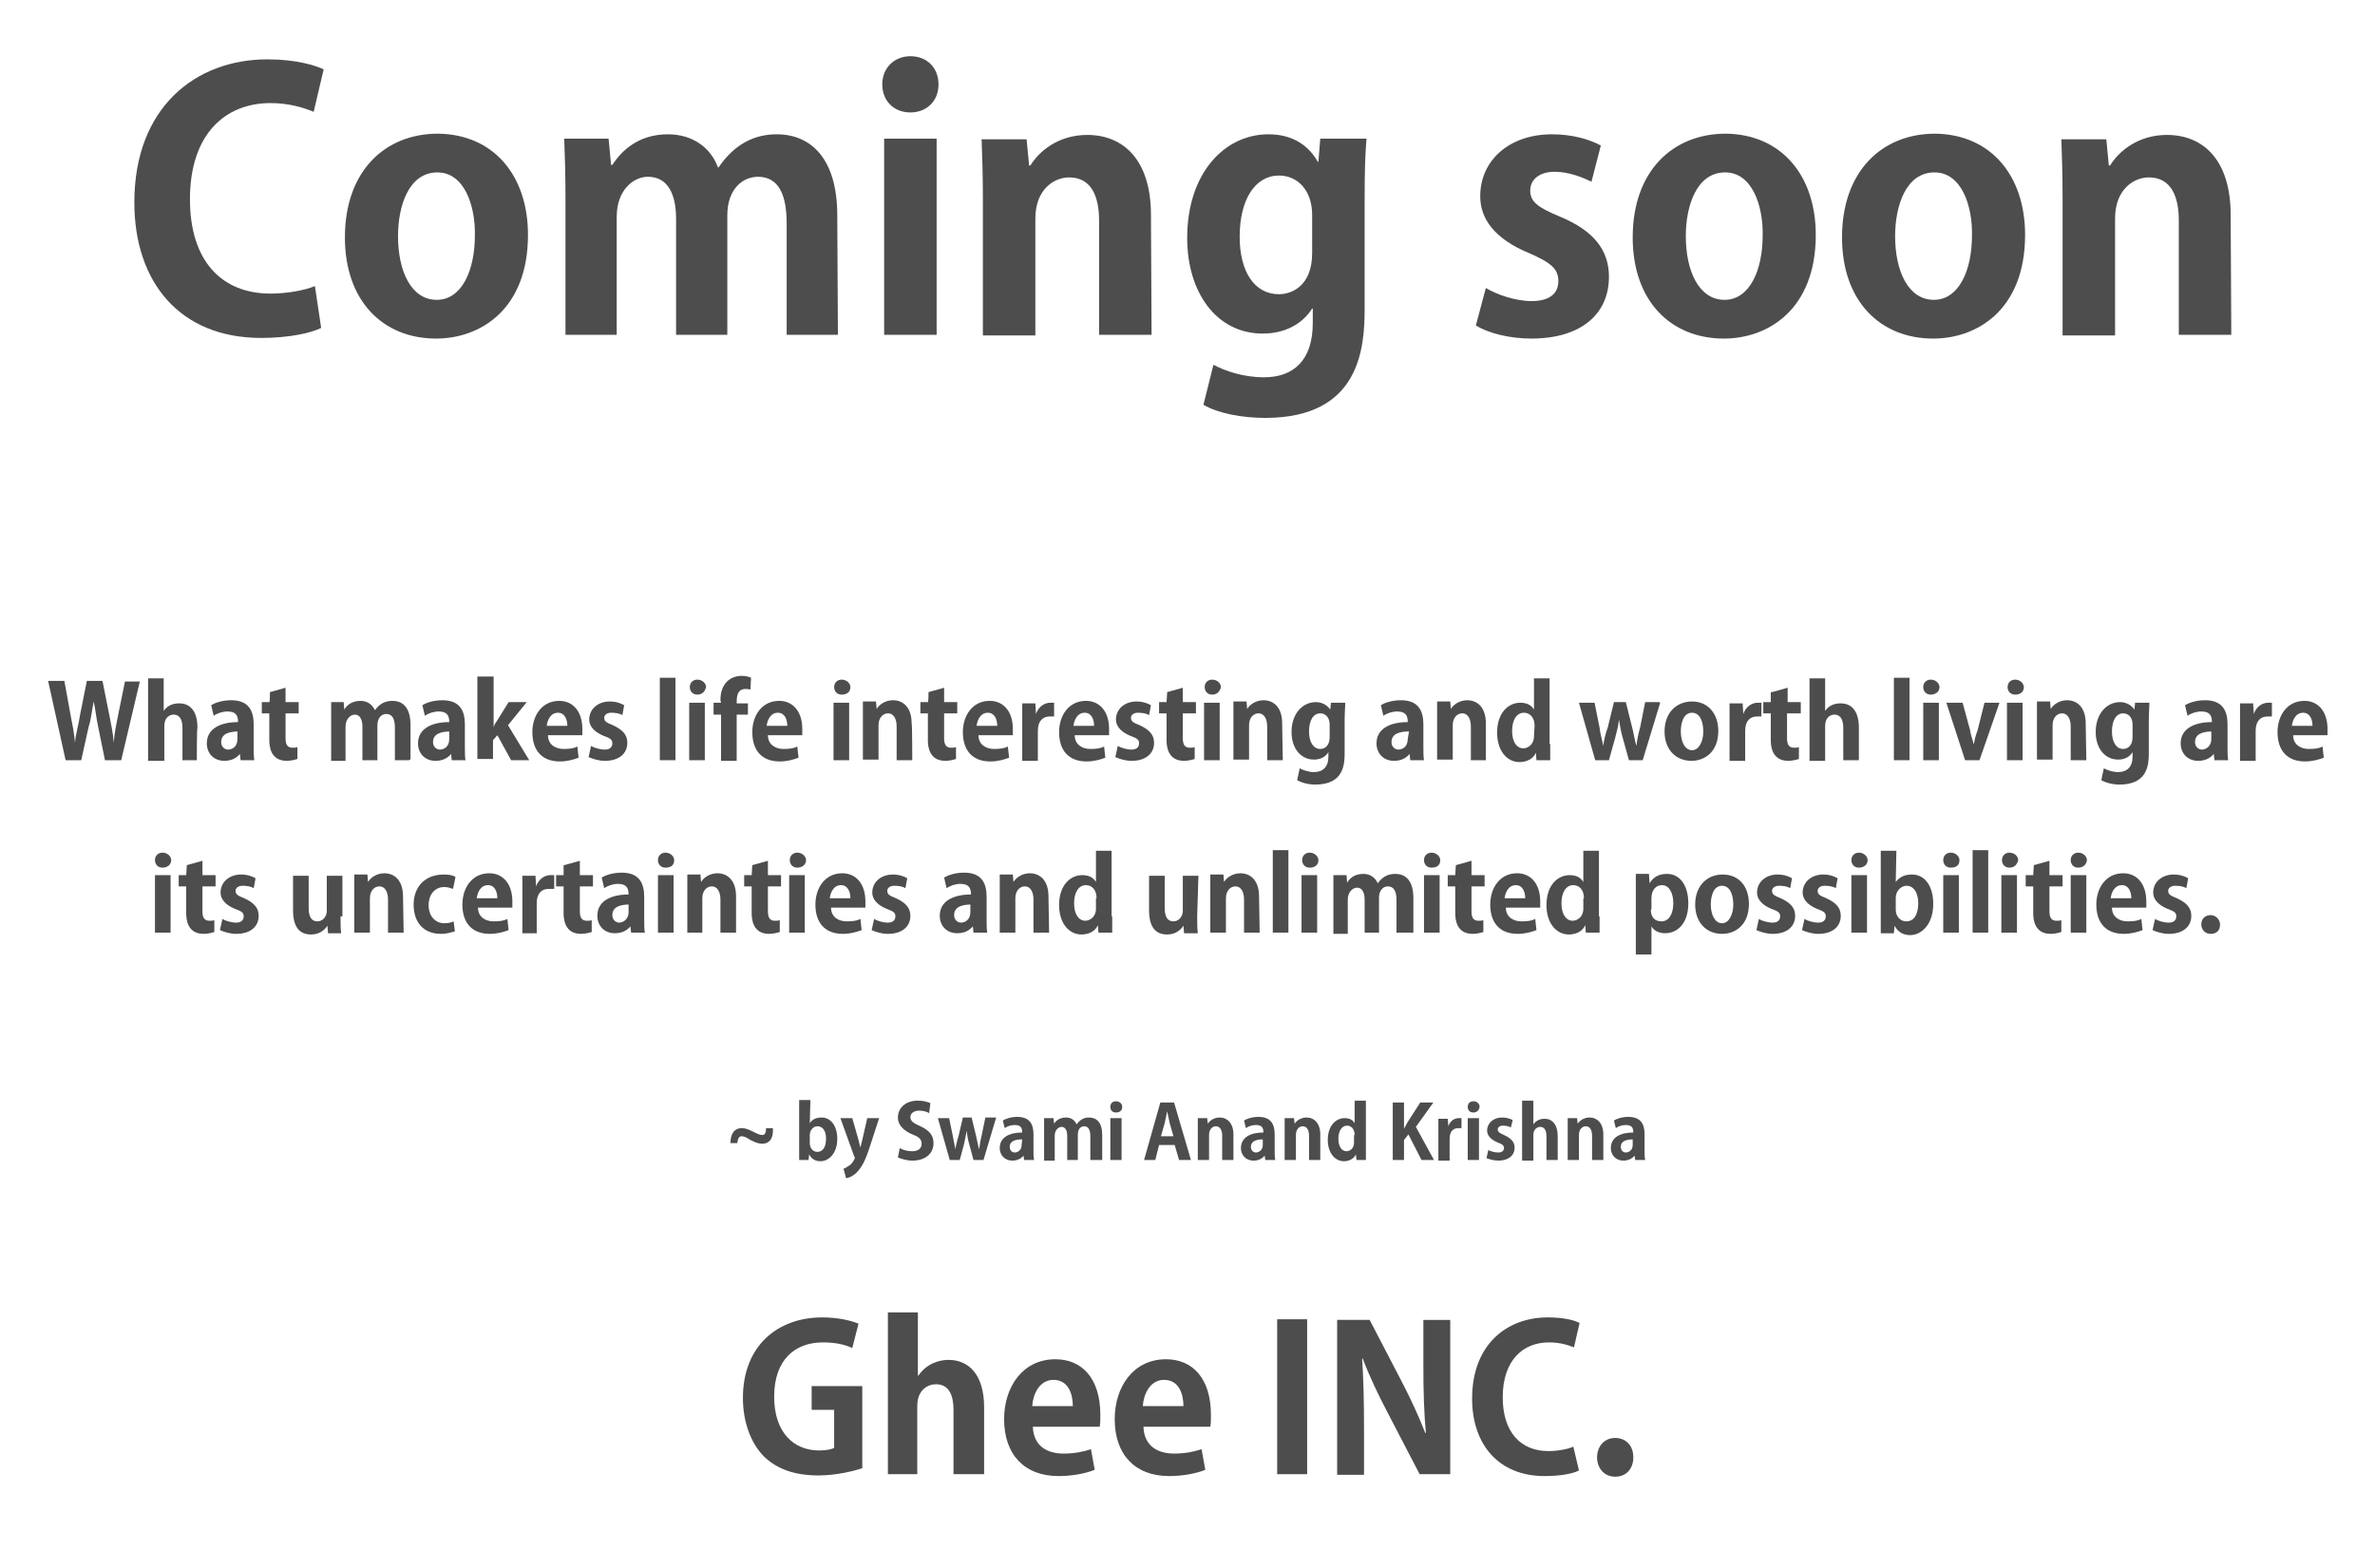 <?xml version="1.0" encoding="utf-8"?>
<!-- Generator: Adobe Illustrator 24.2.3, SVG Export Plug-In . SVG Version: 6.00 Build 0)  -->
<svg version="1.1" id="レイヤー_1" xmlns="http://www.w3.org/2000/svg" xmlns:xlink="http://www.w3.org/1999/xlink" x="0px"
	 y="0px" width="380.1px" height="251px" viewBox="0 0 380.1 251" style="enable-background:new 0 0 380.1 251;"
	 xml:space="preserve">
<style type="text/css">
	.st0{fill:#4D4D4D;}
</style>
<g>
	<path class="st0" d="M138.1,235c-1.4,0.5-4.3,1.2-7.1,1.2c-3.8,0-6.6-1-8.7-3c-2.1-2.1-3.4-5.5-3.4-9.4c0-8.4,5.6-12.9,12.7-12.9
		c2.5,0,4.6,0.5,5.8,1l-1,3.9c-1.1-0.5-2.5-0.9-4.7-0.9c-4.4,0-7.8,2.7-7.8,8.7c0,5.7,3.1,8.6,7.2,8.6c1.2,0,2-0.2,2.4-0.4v-6.1
		h-3.6v-3.8h8.1V235H138.1z"/>
	<path class="st0" d="M157.4,236h-4.8v-10.3c0-2.3-0.7-4.1-2.8-4.1c-1.2,0-3,0.8-3,3.5V236h-4.7v-25.9h4.8v10.1h0.1
		c1.3-1.9,3.3-2.5,4.8-2.5c3.2,0,5.7,2.3,5.7,7.6V236H157.4z"/>
	<path class="st0" d="M175.2,235.3c-1.5,0.6-3.6,1-5.8,1c-5.5,0-8.7-3.5-8.7-9.1c0-5.2,3-9.6,8.2-9.6c4.3,0,7.2,3.1,7.2,8.9
		c0,0.7,0,1.4-0.1,1.9h-10.7c0.1,3.1,2.3,4.3,4.9,4.3c1.8,0,3.2-0.3,4.4-0.7L175.2,235.3z M171.7,225.1c0-1.9-0.7-4.2-3.1-4.2
		c-2.3,0-3.3,2.4-3.4,4.2H171.7z"/>
	<path class="st0" d="M192.9,235.3c-1.5,0.6-3.6,1-5.8,1c-5.5,0-8.7-3.5-8.7-9.1c0-5.2,3-9.6,8.2-9.6c4.3,0,7.2,3.1,7.2,8.9
		c0,0.7,0,1.4-0.1,1.9H183c0.1,3.1,2.3,4.3,4.9,4.3c1.8,0,3.2-0.3,4.4-0.7L192.9,235.3z M189.4,225.1c0-1.9-0.7-4.2-3.1-4.2
		c-2.3,0-3.3,2.4-3.4,4.2H189.4z"/>
	<path class="st0" d="M204.4,211.2h4.8V236h-4.8V211.2z"/>
	<path class="st0" d="M232,236h-4.8l-5.3-10.2c-1.3-2.5-2.8-5.6-3.8-8.3H218c0.2,3.1,0.3,6.5,0.3,11v7.6H214v-24.8h5.2l5.2,10
		c1.3,2.5,2.7,5.5,3.7,8.1h0.1c-0.3-3.2-0.4-6.7-0.4-10.7v-7.4h4.3V236H232z"/>
	<path class="st0" d="M252.7,235.4c-0.9,0.5-2.9,0.9-5.5,0.9c-7.4,0-11.6-5.1-11.6-12.4c0-8.7,5.6-13,12.1-13c2.7,0,4.4,0.5,5.1,0.9
		l-0.9,3.9c-1-0.4-2.3-0.8-4-0.8c-4.1,0-7.4,2.8-7.4,8.8c0,5.6,2.9,8.6,7.3,8.6c1.5,0,3.1-0.3,4-0.7L252.7,235.4z"/>
	<path class="st0" d="M255.6,233.3c0-1.8,1.2-3.1,2.9-3.1c1.7,0,2.9,1.2,2.9,3.1c0,1.8-1.1,3.1-2.9,3.1S255.6,235,255.6,233.3z"/>
</g>
<g>
	<path class="st0" d="M22.4,109l-3,12.7h-2.6l-1.1-5.4c-0.3-1.4-0.4-2.6-0.7-4l0,0c-0.3,1.4-0.4,2.8-0.8,4l-1.2,5.4h-2.5L7.7,109
		h2.6l1,5.5c0.3,1.5,0.6,3,0.7,4.4l0,0c0.1-1.4,0.6-2.9,0.8-4.4l1.1-5.5h2.5l1.1,5.5c0.3,1.5,0.6,2.9,0.7,4.4l0,0
		c0.1-1.5,0.4-2.9,0.7-4.4l1.1-5.4h2.5C22.4,109.2,22.4,109,22.4,109z"/>
	<path class="st0" d="M31.5,121.7h-2.3v-5.2c0-1.2-0.4-2.1-1.4-2.1c-0.6,0-1.5,0.4-1.5,1.8v5.6h-2.6v-13.2h2.5v5.2l0,0
		c0.7-1,1.7-1.2,2.5-1.2c1.7,0,2.9,1.2,2.9,3.9C31.5,116.5,31.5,121.7,31.5,121.7z"/>
	<path class="st0" d="M40.6,119.5c0,0.8,0,1.7,0.1,2.2h-2.2l-0.1-1l0,0c-0.6,0.7-1.4,1.1-2.5,1.1c-1.7,0-2.8-1.2-2.8-2.8
		c0-2.3,2.1-3.4,5-3.4c0-1-0.3-1.7-1.7-1.7c-0.8,0-1.7,0.3-2.2,0.7l-0.4-1.7c0.6-0.4,1.8-0.8,3.2-0.8c2.9,0,3.6,1.8,3.6,3.9V119.5z
		 M38.2,117.1c-1.4,0-2.8,0.3-2.8,1.7c0,0.8,0.6,1.2,1.1,1.2c0.6,0,1.5-0.4,1.5-1.7v-1.2H38.2z"/>
	<path class="st0" d="M43.2,110.8l2.5-0.7v2.3h2.1v1.8h-2.1v4c0,1.1,0.4,1.5,1.1,1.5c0.4,0,0.6,0,0.8-0.1v1.9
		c-0.3,0.1-1,0.3-1.7,0.3c-2.6,0-2.8-2.3-2.8-3.3v-4.3h-1.2v-1.8h1.2C43.2,112.5,43.2,110.8,43.2,110.8z"/>
	<path class="st0" d="M65.5,121.7h-2.3v-5.2c0-1.4-0.4-2.2-1.4-2.2c-0.7,0-1.4,0.6-1.4,1.8v5.6H58v-5.4c0-1.1-0.4-1.9-1.2-1.9
		c-0.7,0-1.5,0.7-1.5,1.9v5.5h-2.3v-6.6c0-1.1,0-1.9,0-2.8H55l0.1,1.2l0,0c0.4-0.7,1.2-1.4,2.6-1.4c1.1,0,1.9,0.6,2.3,1.5l0,0
		c0.8-1.1,1.7-1.5,2.8-1.5c1.7,0,2.9,1.1,2.9,3.9v5.5H65.5z"/>
	<path class="st0" d="M74.4,119.5c0,0.8,0,1.7,0.1,2.2h-2.2l-0.1-1l0,0c-0.6,0.7-1.4,1.1-2.5,1.1c-1.7,0-2.8-1.2-2.8-2.8
		c0-2.3,2.1-3.4,5-3.4c0-1-0.3-1.7-1.7-1.7c-0.8,0-1.7,0.3-2.2,0.7l-0.4-1.7c0.6-0.4,1.8-0.8,3.2-0.8c2.9,0,3.6,1.8,3.6,3.9V119.5z
		 M72.1,117.1c-1.4,0-2.8,0.3-2.8,1.7c0,0.8,0.6,1.2,1.1,1.2c0.6,0,1.5-0.4,1.5-1.7v-1.2H72.1z"/>
	<path class="st0" d="M84.7,121.7h-2.9l-2.2-4l-0.7,0.8v3h-2.5v-13.2H79v8.1l0,0c0.1-0.4,0.4-0.8,0.6-1.1l1.8-2.9h2.9l-3,3.7
		L84.7,121.7z"/>
	<path class="st0" d="M92.6,121.3c-0.8,0.3-1.8,0.6-3,0.6c-2.9,0-4.4-1.8-4.4-4.7c0-2.6,1.5-5,4.3-5c2.2,0,3.7,1.7,3.7,4.5
		c0,0.4,0,0.7,0,1h-5.5c0,1.5,1.2,2.2,2.5,2.2c1,0,1.7-0.1,2.2-0.4L92.6,121.3z M90.8,116.2c0-1-0.4-2.1-1.5-2.1
		c-1.2,0-1.7,1.2-1.8,2.1H90.8z"/>
	<path class="st0" d="M99.6,114.5c-0.4-0.3-1.1-0.4-1.8-0.4s-1.1,0.4-1.1,0.8c0,0.6,0.4,0.8,1.4,1.2c1.5,0.7,2.3,1.5,2.3,2.8
		c0,1.8-1.4,2.9-3.6,2.9c-1,0-1.9-0.3-2.6-0.6l0.4-1.8c0.4,0.3,1.4,0.6,2.2,0.6c0.8,0,1.2-0.4,1.2-1s-0.3-0.8-1.4-1.2
		c-1.7-0.7-2.3-1.7-2.3-2.6c0-1.7,1.4-2.9,3.3-2.9c1,0,1.8,0.3,2.3,0.6L99.6,114.5z"/>
	<path class="st0" d="M108.1,121.7h-2.5v-13.2h2.5V121.7z"/>
	<path class="st0" d="M111.6,111.2c-0.8,0-1.2-0.6-1.2-1.2c0-0.8,0.6-1.2,1.2-1.2c0.8,0,1.4,0.6,1.4,1.2
		C112.8,110.8,112.3,111.2,111.6,111.2z M112.8,121.7h-2.5v-9.2h2.5V121.7z"/>
	<path class="st0" d="M115.3,112.1c0-2.8,1.7-3.9,3.4-3.9c0.6,0,1.1,0.1,1.5,0.3l-0.1,1.9c-0.3-0.1-0.6-0.1-0.8-0.1
		c-1.4,0-1.4,1.4-1.4,2.3h1.8v1.8h-1.8v7.4h-2.5v-7.4h-1.2v-1.9h1.2L115.3,112.1L115.3,112.1z"/>
	<path class="st0" d="M127.8,121.3c-0.8,0.3-1.8,0.6-3,0.6c-2.9,0-4.4-1.8-4.4-4.7c0-2.6,1.5-5,4.3-5c2.2,0,3.7,1.7,3.7,4.5
		c0,0.4,0,0.7,0,1h-5.5c0,1.5,1.2,2.2,2.5,2.2c1,0,1.7-0.1,2.2-0.4L127.8,121.3z M126,116.2c0-1-0.4-2.1-1.5-2.1
		c-1.2,0-1.7,1.2-1.8,2.1H126z"/>
	<path class="st0" d="M134.7,111.2c-0.8,0-1.2-0.6-1.2-1.2c0-0.8,0.6-1.2,1.2-1.2c0.8,0,1.4,0.6,1.4,1.2
		C136.1,110.8,135.5,111.2,134.7,111.2z M135.9,121.7h-2.5v-9.2h2.5V121.7z"/>
	<path class="st0" d="M146,121.7h-2.5v-5.4c0-1.1-0.4-2.1-1.4-2.1c-0.7,0-1.5,0.6-1.5,1.9v5.5h-2.5v-6.5c0-1.1,0-1.9,0-2.8h2.1
		l0.1,1.2l0,0c0.4-0.7,1.4-1.4,2.6-1.4c1.7,0,3,1.2,3,3.7C146,116,146,121.7,146,121.7z"/>
	<path class="st0" d="M148.6,110.8l2.5-0.7v2.3h2.1v1.8h-2.1v4c0,1.1,0.4,1.5,1.1,1.5c0.4,0,0.6,0,0.8-0.1v1.9
		c-0.3,0.1-1,0.3-1.7,0.3c-2.6,0-2.8-2.3-2.8-3.3v-4.3h-1.2v-1.8h1.2C148.6,112.5,148.6,110.8,148.6,110.8z"/>
	<path class="st0" d="M161.5,121.3c-0.8,0.3-1.8,0.6-3,0.6c-2.9,0-4.4-1.8-4.4-4.7c0-2.6,1.5-5,4.3-5c2.2,0,3.7,1.7,3.7,4.5
		c0,0.4,0,0.7,0,1h-5.5c0,1.5,1.2,2.2,2.5,2.2c1,0,1.7-0.1,2.2-0.4L161.5,121.3z M159.6,116.2c0-1-0.4-2.1-1.5-2.1
		c-1.2,0-1.7,1.2-1.8,2.1H159.6z"/>
	<path class="st0" d="M168.7,114.7c-0.1,0-0.4,0-0.7,0c-1.1,0-1.9,0.7-1.9,2.3v4.8h-2.5v-6.3c0-1.1,0-2.1,0-2.9h2.1l0.1,1.7l0,0
		c0.4-1.2,1.4-1.8,2.3-1.8c0.3,0,0.4,0,0.6,0C168.7,112.5,168.7,114.7,168.7,114.7z"/>
	<path class="st0" d="M176.9,121.3c-0.8,0.3-1.8,0.6-3,0.6c-2.9,0-4.4-1.8-4.4-4.7c0-2.6,1.5-5,4.3-5c2.2,0,3.7,1.7,3.7,4.5
		c0,0.4,0,0.7,0,1H172c0,1.5,1.2,2.2,2.5,2.2c1,0,1.7-0.1,2.2-0.4L176.9,121.3z M175.1,116.2c0-1-0.4-2.1-1.5-2.1
		c-1.2,0-1.7,1.2-1.8,2.1H175.1z"/>
	<path class="st0" d="M183.9,114.5c-0.4-0.3-1.1-0.4-1.8-0.4c-0.7,0-1.1,0.4-1.1,0.8c0,0.6,0.4,0.8,1.4,1.2c1.5,0.7,2.3,1.5,2.3,2.8
		c0,1.8-1.4,2.9-3.6,2.9c-1,0-1.9-0.3-2.6-0.6l0.4-1.8c0.4,0.3,1.4,0.6,2.2,0.6s1.2-0.4,1.2-1s-0.3-0.8-1.4-1.2
		c-1.7-0.7-2.3-1.7-2.3-2.6c0-1.7,1.4-2.9,3.3-2.9c1,0,1.8,0.3,2.3,0.6L183.9,114.5z"/>
	<path class="st0" d="M186.8,110.8l2.5-0.7v2.3h2.1v1.8h-2.1v4c0,1.1,0.4,1.5,1.1,1.5c0.4,0,0.6,0,0.8-0.1v1.9
		c-0.3,0.1-1,0.3-1.7,0.3c-2.6,0-2.8-2.3-2.8-3.3v-4.3h-1.2v-1.8h1.2L186.8,110.8L186.8,110.8z"/>
	<path class="st0" d="M194,111.2c-0.8,0-1.2-0.6-1.2-1.2c0-0.8,0.6-1.2,1.2-1.2c0.8,0,1.4,0.6,1.4,1.2
		C195.2,110.8,194.7,111.2,194,111.2z M195.2,121.7h-2.5v-9.2h2.5V121.7z"/>
	<path class="st0" d="M205.3,121.7h-2.5v-5.4c0-1.1-0.4-2.1-1.4-2.1c-0.7,0-1.5,0.6-1.5,1.9v5.5h-2.5v-6.5c0-1.1,0-1.9,0-2.8h2.1
		l0.1,1.2l0,0c0.4-0.7,1.4-1.4,2.6-1.4c1.7,0,3,1.2,3,3.7L205.3,121.7L205.3,121.7z"/>
	<path class="st0" d="M215.3,112.5c0,0.7-0.1,1.5-0.1,2.8v5.2c0,1.8-0.1,5.1-4.7,5.1c-1.1,0-2.2-0.3-2.9-0.7l0.4-1.9
		c0.6,0.3,1.4,0.6,2.3,0.6c1.4,0,2.3-0.8,2.3-2.5v-0.7l0,0c-0.4,0.7-1.2,1.2-2.3,1.2c-2.2,0-3.6-1.9-3.6-4.4c0-3,1.8-4.8,3.9-4.8
		c1.1,0,1.9,0.6,2.3,1.2l0,0l0.1-1.1L215.3,112.5L215.3,112.5z M212.8,116c0-1.2-0.7-1.8-1.5-1.8c-1.1,0-1.8,1.1-1.8,2.9
		c0,1.7,0.7,2.8,1.8,2.8c0.6,0,1.5-0.4,1.5-1.9V116z"/>
	<path class="st0" d="M227.8,119.5c0,0.8,0,1.7,0.1,2.2h-2.2l-0.1-1l0,0c-0.6,0.7-1.4,1.1-2.5,1.1c-1.7,0-2.8-1.2-2.8-2.8
		c0-2.3,2.1-3.4,5-3.4c0-1-0.3-1.7-1.7-1.7c-0.8,0-1.7,0.3-2.2,0.7l-0.4-1.7c0.6-0.4,1.8-0.8,3.2-0.8c2.9,0,3.6,1.8,3.6,3.9V119.5z
		 M225.5,117.1c-1.4,0-2.8,0.3-2.8,1.7c0,0.8,0.6,1.2,1.1,1.2c0.6,0,1.5-0.4,1.5-1.7L225.5,117.1L225.5,117.1z"/>
	<path class="st0" d="M237.9,121.7h-2.5v-5.4c0-1.1-0.4-2.1-1.4-2.1c-0.7,0-1.5,0.6-1.5,1.9v5.5H230v-6.5c0-1.1,0-1.9,0-2.8h2.1
		l0.1,1.2l0,0c0.4-0.7,1.4-1.4,2.6-1.4c1.7,0,3,1.2,3,3.7V121.7z"/>
	<path class="st0" d="M248.1,119.1c0,1,0,1.9,0,2.6h-2.2l-0.1-1.2l0,0c-0.4,1-1.5,1.5-2.6,1.5c-2.1,0-3.6-1.9-3.6-4.7
		c0-3.2,1.8-4.8,3.7-4.8c1.1,0,1.8,0.4,2.2,1.1l0,0v-5h2.5v10.5L248.1,119.1L248.1,119.1z M245.6,116.2c0-1.4-0.8-2.1-1.7-2.1
		c-1.2,0-1.9,1.2-1.9,2.9c0,1.7,0.7,2.8,1.8,2.8c0.7,0,1.7-0.6,1.7-1.9L245.6,116.2L245.6,116.2z"/>
	<path class="st0" d="M265.7,112.5l-2.8,9.2h-2.2l-1-3.6c-0.3-1-0.4-1.8-0.6-2.9l0,0c-0.1,1.1-0.4,2.1-0.6,2.9l-1,3.6h-2.2l-2.6-9.2
		h2.5l0.8,4c0.1,1,0.4,1.9,0.6,2.9l0,0c0.1-1,0.4-2.1,0.7-2.9l1-4.1h1.9l1,4c0.3,1.1,0.4,2.1,0.7,3l0,0c0.1-1,0.3-1.9,0.6-3l0.8-4
		h2.3V112.5z"/>
	<path class="st0" d="M275,117c0,3.4-2.2,4.8-4.3,4.8c-2.5,0-4.3-1.8-4.3-4.7c0-3,1.9-4.8,4.4-4.8C273.4,112.3,275,114.3,275,117z
		 M270.8,114.1c-1.4,0-1.8,1.7-1.8,3c0,1.7,0.7,3,1.8,3s1.8-1.4,1.8-3C272.6,115.6,272.1,114.1,270.8,114.1z"/>
	<path class="st0" d="M281.9,114.7c-0.1,0-0.4,0-0.7,0c-1.1,0-1.9,0.7-1.9,2.3v4.8h-2.5v-6.3c0-1.1,0-2.1,0-2.9h2.1l0.1,1.7l0,0
		c0.4-1.2,1.4-1.8,2.3-1.8c0.3,0,0.4,0,0.6,0V114.7z"/>
	<path class="st0" d="M283.6,110.8l2.5-0.7v2.3h2.1v1.8H286v4c0,1.1,0.4,1.5,1.1,1.5c0.4,0,0.6,0,0.8-0.1v1.9
		c-0.3,0.1-1,0.3-1.7,0.3c-2.6,0-2.8-2.3-2.8-3.3v-4.3h-1.2v-1.8h1.2V110.8L283.6,110.8z"/>
	<path class="st0" d="M297.5,121.7H295v-5.2c0-1.2-0.4-2.1-1.4-2.1c-0.6,0-1.5,0.4-1.5,1.8v5.6h-2.5v-13.2h2.5v5.2l0,0
		c0.7-1,1.7-1.2,2.5-1.2c1.7,0,2.9,1.2,2.9,3.9V121.7z"/>
	<path class="st0" d="M305.6,121.7h-2.5v-13.2h2.5V121.7z"/>
	<path class="st0" d="M309,111.2c-0.8,0-1.2-0.6-1.2-1.2c0-0.8,0.6-1.2,1.2-1.2c0.8,0,1.4,0.6,1.4,1.2
		C310.4,110.8,309.7,111.2,309,111.2z M310.3,121.7h-2.5v-9.2h2.5V121.7z"/>
	<path class="st0" d="M320,112.5l-3.2,9.2h-2.3l-3-9.2h2.6l1.2,4.4c0.1,0.8,0.4,1.5,0.6,2.3l0,0c0.1-0.8,0.3-1.5,0.6-2.3l1.1-4.4
		H320z"/>
	<path class="st0" d="M322.5,111.2c-0.8,0-1.2-0.6-1.2-1.2c0-0.8,0.6-1.2,1.2-1.2c0.8,0,1.4,0.6,1.4,1.2
		C323.9,110.8,323.3,111.2,322.5,111.2z M323.7,121.7h-2.5v-9.2h2.5V121.7z"/>
	<path class="st0" d="M333.9,121.7h-2.5v-5.4c0-1.1-0.4-2.1-1.4-2.1c-0.7,0-1.5,0.6-1.5,1.9v5.5h-2.5v-6.5c0-1.1,0-1.9,0-2.8h2.1
		l0.1,1.2l0,0c0.4-0.7,1.4-1.4,2.6-1.4c1.7,0,3,1.2,3,3.7L333.9,121.7L333.9,121.7z"/>
	<path class="st0" d="M344,112.5c0,0.7-0.1,1.5-0.1,2.8v5.2c0,1.8-0.1,5.1-4.7,5.1c-1.1,0-2.2-0.3-2.9-0.7l0.4-1.9
		c0.6,0.3,1.4,0.6,2.3,0.6c1.4,0,2.3-0.8,2.3-2.5v-0.7l0,0c-0.4,0.7-1.2,1.2-2.3,1.2c-2.2,0-3.6-1.9-3.6-4.4c0-3,1.8-4.8,3.9-4.8
		c1.1,0,1.9,0.6,2.3,1.2l0,0l0.1-1.1L344,112.5L344,112.5z M341.3,116c0-1.2-0.7-1.8-1.5-1.8c-1.1,0-1.8,1.1-1.8,2.9
		c0,1.7,0.7,2.8,1.8,2.8c0.6,0,1.5-0.4,1.5-1.9V116z"/>
	<path class="st0" d="M356.5,119.5c0,0.8,0,1.7,0.1,2.2h-2.2l-0.1-1l0,0c-0.6,0.7-1.4,1.1-2.5,1.1c-1.7,0-2.8-1.2-2.8-2.8
		c0-2.3,2.1-3.4,5-3.4c0-1-0.3-1.7-1.7-1.7c-0.8,0-1.7,0.3-2.2,0.7l-0.4-1.7c0.6-0.4,1.8-0.8,3.2-0.8c2.9,0,3.6,1.8,3.6,3.9V119.5z
		 M354.1,117.1c-1.4,0-2.8,0.3-2.8,1.7c0,0.8,0.6,1.2,1.1,1.2s1.5-0.4,1.5-1.7v-1.2H354.1z"/>
	<path class="st0" d="M363.6,114.7c-0.1,0-0.4,0-0.7,0c-1.1,0-1.9,0.7-1.9,2.3v4.8h-2.5v-6.3c0-1.1,0-2.1,0-2.9h2.1l0.1,1.7l0,0
		c0.4-1.2,1.4-1.8,2.3-1.8c0.3,0,0.4,0,0.6,0L363.6,114.7L363.6,114.7z"/>
	<path class="st0" d="M371.9,121.3c-0.8,0.3-1.8,0.6-3,0.6c-2.9,0-4.4-1.8-4.4-4.7c0-2.6,1.5-5,4.3-5c2.2,0,3.7,1.7,3.7,4.5
		c0,0.4,0,0.7,0,1h-5.5c0,1.5,1.2,2.2,2.5,2.2c1,0,1.7-0.1,2.2-0.4L371.9,121.3z M370.1,116.2c0-1-0.4-2.1-1.5-2.1
		c-1.2,0-1.7,1.2-1.8,2.1H370.1z"/>
</g>
<g>
	<path class="st0" d="M26,138.9c-0.8,0-1.2-0.6-1.2-1.2c0-0.8,0.6-1.2,1.2-1.2c0.8,0,1.4,0.6,1.4,1.2
		C27.4,138.5,26.7,138.9,26,138.9z M27.3,149.3h-2.5v-9.2h2.5V149.3z"/>
	<path class="st0" d="M29.9,138.5l2.5-0.7v2.3h2.1v1.8h-2.1v4c0,1.1,0.4,1.5,1.1,1.5c0.4,0,0.6,0,0.8-0.1v1.9
		c-0.3,0.1-1,0.3-1.7,0.3c-2.6,0-2.8-2.3-2.8-3.3v-4.3h-1.2v-1.8h1.2L29.9,138.5L29.9,138.5z"/>
	<path class="st0" d="M40.6,142.2c-0.4-0.3-1.1-0.4-1.8-0.4s-1.1,0.4-1.1,0.8c0,0.6,0.4,0.8,1.4,1.2c1.5,0.7,2.3,1.5,2.3,2.8
		c0,1.8-1.4,2.9-3.6,2.9c-1,0-1.9-0.3-2.6-0.6l0.4-1.8c0.4,0.3,1.4,0.6,2.2,0.6s1.2-0.4,1.2-1c0-0.6-0.3-0.8-1.4-1.2
		c-1.7-0.7-2.3-1.7-2.3-2.6c0-1.7,1.4-2.9,3.3-2.9c1,0,1.8,0.3,2.3,0.6L40.6,142.2z"/>
	<path class="st0" d="M54.5,146.6c0,1.1,0,2.1,0.1,2.8h-2.1l-0.1-1.2l0,0c-0.4,0.6-1.2,1.4-2.6,1.4c-1.8,0-2.9-1.1-2.9-3.9v-5.5h2.5
		v5.1c0,1.4,0.4,2.2,1.4,2.2c0.8,0,1.5-0.7,1.5-1.7v-5.6h2.5v6.5H54.5z"/>
	<path class="st0" d="M64.6,149.3h-2.5V144c0-1.1-0.4-2.1-1.4-2.1c-0.7,0-1.5,0.6-1.5,1.9v5.5h-2.5v-6.5c0-1.1,0-1.9,0-2.8h2.1
		l0.1,1.2l0,0c0.4-0.7,1.4-1.4,2.6-1.4c1.7,0,3,1.2,3,3.7L64.6,149.3L64.6,149.3z"/>
	<path class="st0" d="M72.8,149.1c-0.4,0.1-1.2,0.4-2.2,0.4c-2.8,0-4.4-1.8-4.4-4.7c0-2.8,1.8-4.8,4.8-4.8c0.8,0,1.5,0.1,1.9,0.4
		l-0.4,1.9c-0.3-0.1-0.8-0.3-1.4-0.3c-1.5,0-2.5,1.2-2.5,2.9c0,1.8,1.1,2.9,2.5,2.9c0.6,0,1.1-0.1,1.5-0.3L72.8,149.1z"/>
	<path class="st0" d="M81.4,148.9c-0.8,0.3-1.8,0.6-3,0.6c-2.9,0-4.4-1.8-4.4-4.7c0-2.6,1.5-5,4.3-5c2.2,0,3.7,1.7,3.7,4.5
		c0,0.4,0,0.7,0,1h-5.5c0,1.5,1.2,2.2,2.5,2.2c1,0,1.7-0.1,2.2-0.4L81.4,148.9z M79.6,143.8c0-1-0.4-2.1-1.5-2.1
		c-1.2,0-1.7,1.2-1.8,2.1H79.6z"/>
	<path class="st0" d="M88.5,142.3c-0.1,0-0.4,0-0.7,0c-1.1,0-1.9,0.7-1.9,2.3v4.8h-2.3v-6.3c0-1.1,0-2.1,0-2.9h2.1l0.1,1.7l0,0
		c0.4-1.2,1.4-1.8,2.3-1.8c0.3,0,0.4,0,0.6,0v2.2L88.5,142.3L88.5,142.3z"/>
	<path class="st0" d="M90.3,138.5l2.5-0.7v2.3h2.1v1.8h-2.1v4c0,1.1,0.4,1.5,1.1,1.5c0.4,0,0.6,0,0.8-0.1v1.9
		c-0.3,0.1-1,0.3-1.7,0.3c-2.6,0-2.8-2.3-2.8-3.3v-4.3h-1.2v-1.8h1.2V138.5z"/>
	<path class="st0" d="M103.1,147.1c0,0.8,0,1.7,0.1,2.2H101l-0.1-1l0,0c-0.6,0.7-1.4,1.1-2.5,1.1c-1.7,0-2.8-1.2-2.8-2.8
		c0-2.3,2.1-3.4,5-3.4c0-1-0.3-1.7-1.7-1.7c-0.8,0-1.7,0.3-2.2,0.7l-0.4-1.7c0.6-0.4,1.8-0.8,3.2-0.8c2.9,0,3.6,1.8,3.6,3.9V147.1z
		 M100.8,144.8c-1.4,0-2.8,0.3-2.8,1.7c0,0.8,0.6,1.2,1.1,1.2s1.5-0.4,1.5-1.7v-1.2H100.8z"/>
	<path class="st0" d="M106.5,138.9c-0.8,0-1.2-0.6-1.2-1.2c0-0.8,0.6-1.2,1.2-1.2c0.8,0,1.4,0.6,1.4,1.2
		C107.9,138.5,107.4,138.9,106.5,138.9z M107.8,149.3h-2.5v-9.2h2.5V149.3z"/>
	<path class="st0" d="M117.8,149.3h-2.5V144c0-1.1-0.4-2.1-1.4-2.1c-0.7,0-1.5,0.6-1.5,1.9v5.5H110v-6.5c0-1.1,0-1.9,0-2.8h2.1
		l0.1,1.2l0,0c0.4-0.7,1.4-1.4,2.6-1.4c1.7,0,3,1.2,3,3.7L117.8,149.3L117.8,149.3z"/>
	<path class="st0" d="M120.4,138.5l2.5-0.7v2.3h2.1v1.8h-2.1v4c0,1.1,0.4,1.5,1.1,1.5c0.4,0,0.6,0,0.8-0.1v1.9
		c-0.3,0.1-1,0.3-1.7,0.3c-2.6,0-2.8-2.3-2.8-3.3v-4.3h-1.2v-1.8h1.2L120.4,138.5L120.4,138.5z"/>
	<path class="st0" d="M127.6,138.9c-0.8,0-1.2-0.6-1.2-1.2c0-0.8,0.6-1.2,1.2-1.2c0.8,0,1.4,0.6,1.4,1.2
		C129,138.5,128.3,138.9,127.6,138.9z M128.8,149.3h-2.5v-9.2h2.5V149.3z"/>
	<path class="st0" d="M137.9,148.9c-0.8,0.3-1.8,0.6-3,0.6c-2.9,0-4.4-1.8-4.4-4.7c0-2.6,1.5-5,4.3-5c2.2,0,3.7,1.7,3.7,4.5
		c0,0.4,0,0.7,0,1H133c0,1.5,1.2,2.2,2.5,2.2c1,0,1.7-0.1,2.2-0.4L137.9,148.9z M136.1,143.8c0-1-0.4-2.1-1.5-2.1
		c-1.2,0-1.7,1.2-1.8,2.1H136.1z"/>
	<path class="st0" d="M144.9,142.2c-0.4-0.3-1.1-0.4-1.8-0.4c-0.7,0-1.1,0.4-1.1,0.8c0,0.6,0.4,0.8,1.4,1.2c1.5,0.7,2.3,1.5,2.3,2.8
		c0,1.8-1.4,2.9-3.6,2.9c-1,0-1.9-0.3-2.6-0.6l0.4-1.8c0.4,0.3,1.4,0.6,2.2,0.6c0.8,0,1.2-0.4,1.2-1c0-0.6-0.3-0.8-1.4-1.2
		c-1.7-0.7-2.3-1.7-2.3-2.6c0-1.7,1.4-2.9,3.3-2.9c1,0,1.8,0.3,2.3,0.6L144.9,142.2z"/>
	<path class="st0" d="M157.9,147.1c0,0.8,0,1.7,0.1,2.2h-2.2l-0.1-1l0,0c-0.6,0.7-1.4,1.1-2.5,1.1c-1.7,0-2.8-1.2-2.8-2.8
		c0-2.3,2.1-3.4,5-3.4c0-1-0.3-1.7-1.7-1.7c-0.8,0-1.7,0.3-2.2,0.7l-0.4-1.7c0.6-0.4,1.8-0.8,3.2-0.8c2.9,0,3.6,1.8,3.6,3.9V147.1z
		 M155.5,144.8c-1.4,0-2.8,0.3-2.8,1.7c0,0.8,0.6,1.2,1.1,1.2c0.6,0,1.5-0.4,1.5-1.7v-1.2H155.5z"/>
	<path class="st0" d="M167.9,149.3h-2.5V144c0-1.1-0.4-2.1-1.4-2.1c-0.7,0-1.5,0.6-1.5,1.9v5.5h-2.5v-6.5c0-1.1,0-1.9,0-2.8h2.1
		l0.1,1.2l0,0c0.4-0.7,1.4-1.4,2.6-1.4c1.7,0,3,1.2,3,3.7L167.9,149.3L167.9,149.3z"/>
	<path class="st0" d="M178,146.7c0,1,0,1.9,0,2.6h-2.2l-0.1-1.2l0,0c-0.4,1-1.5,1.5-2.6,1.5c-2.1,0-3.6-1.9-3.6-4.7
		c0-3.2,1.8-4.8,3.7-4.8c1.1,0,1.8,0.4,2.2,1.1l0,0v-5h2.5v10.5L178,146.7L178,146.7z M175.5,143.8c0-1.4-0.8-2.1-1.7-2.1
		c-1.2,0-1.9,1.2-1.9,2.9c0,1.7,0.7,2.8,1.8,2.8c0.7,0,1.7-0.6,1.7-1.9v-1.7L175.5,143.8L175.5,143.8z"/>
	<path class="st0" d="M191.6,146.6c0,1.1,0,2.1,0.1,2.8h-2.2l-0.1-1.2l0,0c-0.4,0.6-1.2,1.4-2.6,1.4c-1.8,0-2.9-1.1-2.9-3.9v-5.5
		h2.5v5.1c0,1.4,0.4,2.2,1.4,2.2c0.8,0,1.5-0.7,1.5-1.7v-5.6h2.5L191.6,146.6L191.6,146.6z"/>
	<path class="st0" d="M201.6,149.3h-2.5V144c0-1.1-0.4-2.1-1.4-2.1c-0.7,0-1.5,0.6-1.5,1.9v5.5h-2.5v-6.5c0-1.1,0-1.9,0-2.8h2.1
		l0.1,1.2l0,0c0.4-0.7,1.4-1.4,2.6-1.4c1.7,0,3,1.2,3,3.7L201.6,149.3L201.6,149.3z"/>
	<path class="st0" d="M206.2,149.3h-2.5v-13.2h2.5V149.3z"/>
	<path class="st0" d="M209.6,138.9c-0.8,0-1.2-0.6-1.2-1.2c0-0.8,0.6-1.2,1.2-1.2c0.8,0,1.4,0.6,1.4,1.2
		C211,138.5,210.4,138.9,209.6,138.9z M210.8,149.3h-2.5v-9.2h2.5V149.3z"/>
	<path class="st0" d="M225.8,149.3h-2.3v-5.2c0-1.4-0.4-2.2-1.4-2.2c-0.7,0-1.4,0.6-1.4,1.8v5.6h-2.3V144c0-1.1-0.4-1.9-1.2-1.9
		c-0.7,0-1.5,0.7-1.5,1.9v5.5h-2.3v-6.6c0-1.1,0-1.9,0-2.8h2.1l0.1,1.2l0,0c0.4-0.7,1.2-1.4,2.6-1.4c1.1,0,1.9,0.6,2.3,1.5l0,0
		c0.8-1.1,1.7-1.5,2.8-1.5c1.7,0,2.9,1.1,2.9,3.9v5.5H225.8z"/>
	<path class="st0" d="M229.1,138.9c-0.8,0-1.2-0.6-1.2-1.2c0-0.8,0.6-1.2,1.2-1.2c0.8,0,1.4,0.6,1.4,1.2
		C230.5,138.5,230,138.9,229.1,138.9z M230.4,149.3h-2.5v-9.2h2.5V149.3z"/>
	<path class="st0" d="M233,138.5l2.5-0.7v2.3h2.1v1.8h-2.1v4c0,1.1,0.4,1.5,1.1,1.5c0.4,0,0.6,0,0.8-0.1v1.9c-0.3,0.1-1,0.3-1.7,0.3
		c-2.6,0-2.8-2.3-2.8-3.3v-4.3h-1.2v-1.8h1.2L233,138.5L233,138.5z"/>
	<path class="st0" d="M245.9,148.9c-0.8,0.3-1.8,0.6-3,0.6c-2.9,0-4.4-1.8-4.4-4.7c0-2.6,1.5-5,4.3-5c2.2,0,3.7,1.7,3.7,4.5
		c0,0.4,0,0.7,0,1H241c0,1.5,1.2,2.2,2.5,2.2c1,0,1.7-0.1,2.2-0.4L245.9,148.9z M244.1,143.8c0-1-0.4-2.1-1.5-2.1
		c-1.2,0-1.7,1.2-1.8,2.1H244.1z"/>
	<path class="st0" d="M256,146.7c0,1,0,1.9,0,2.6h-2.2l-0.1-1.2l0,0c-0.4,1-1.5,1.5-2.6,1.5c-2.1,0-3.6-1.9-3.6-4.7
		c0-3.2,1.8-4.8,3.7-4.8c1.1,0,1.8,0.4,2.2,1.1l0,0v-5h2.5v10.5L256,146.7L256,146.7z M253.5,143.8c0-1.4-0.8-2.1-1.7-2.1
		c-1.2,0-1.9,1.2-1.9,2.9c0,1.7,0.7,2.8,1.8,2.8c0.7,0,1.7-0.6,1.7-1.9v-1.7L253.5,143.8L253.5,143.8z"/>
	<path class="st0" d="M264,141.4c0.6-1,1.5-1.5,2.8-1.5c2.1,0,3.4,1.9,3.4,4.7c0,3.4-1.9,4.8-3.7,4.8c-1,0-1.8-0.4-2.2-1.1l0,0v4.5
		h-2.5v-9.9c0-1.2,0-2.2,0-3h2.1L264,141.4L264,141.4z M264.2,145.6c0,1.4,0.8,1.9,1.7,1.9c1.2,0,1.9-1.2,1.9-2.9
		c0-1.7-0.7-2.9-1.8-2.9c-1,0-1.7,0.8-1.7,2.1v1.8L264.2,145.6L264.2,145.6z"/>
	<path class="st0" d="M279.9,144.7c0,3.4-2.2,4.8-4.3,4.8c-2.5,0-4.3-1.8-4.3-4.7c0-3,1.9-4.8,4.4-4.8
		C278.3,140,279.9,141.9,279.9,144.7z M275.6,141.8c-1.4,0-1.8,1.7-1.8,3c0,1.7,0.7,3,1.8,3c1.1,0,1.8-1.4,1.8-3
		C277.4,143.3,276.9,141.8,275.6,141.8z"/>
	<path class="st0" d="M286.5,142.2c-0.4-0.3-1.1-0.4-1.8-0.4c-0.7,0-1.1,0.4-1.1,0.8c0,0.6,0.4,0.8,1.4,1.2c1.5,0.7,2.3,1.5,2.3,2.8
		c0,1.8-1.4,2.9-3.6,2.9c-1,0-1.9-0.3-2.6-0.6l0.4-1.8c0.4,0.3,1.4,0.6,2.2,0.6c0.8,0,1.2-0.4,1.2-1c0-0.6-0.3-0.8-1.4-1.2
		c-1.7-0.7-2.3-1.7-2.3-2.6c0-1.7,1.4-2.9,3.3-2.9c1,0,1.8,0.3,2.3,0.6L286.5,142.2z"/>
	<path class="st0" d="M293.8,142.2c-0.4-0.3-1.1-0.4-1.8-0.4c-0.7,0-1.1,0.4-1.1,0.8c0,0.6,0.4,0.8,1.4,1.2c1.5,0.7,2.3,1.5,2.3,2.8
		c0,1.8-1.4,2.9-3.6,2.9c-1,0-1.9-0.3-2.6-0.6l0.4-1.8c0.4,0.3,1.4,0.6,2.2,0.6s1.2-0.4,1.2-1c0-0.6-0.3-0.8-1.4-1.2
		c-1.7-0.7-2.3-1.7-2.3-2.6c0-1.7,1.4-2.9,3.3-2.9c1,0,1.8,0.3,2.3,0.6L293.8,142.2z"/>
	<path class="st0" d="M297.5,138.9c-0.8,0-1.2-0.6-1.2-1.2c0-0.8,0.6-1.2,1.2-1.2c0.8,0,1.4,0.6,1.4,1.2
		C298.9,138.5,298.2,138.9,297.5,138.9z M298.8,149.3h-2.5v-9.2h2.5V149.3z"/>
	<path class="st0" d="M303.4,141.2c0.6-0.8,1.4-1.2,2.6-1.2c2.1,0,3.4,1.9,3.4,4.7c0,3.3-1.9,5-3.7,5c-1,0-1.9-0.4-2.5-1.5l0,0
		l-0.1,1.2h-2.1c0-0.7,0-1.7,0-2.6v-10.6h2.5L303.4,141.2L303.4,141.2z M303.4,145.6c0,1.1,0.7,1.9,1.7,1.9c1.2,0,1.9-1.1,1.9-2.9
		c0-1.5-0.6-2.8-1.9-2.8c-0.8,0-1.7,0.8-1.7,1.9V145.6z"/>
	<path class="st0" d="M312.2,138.9c-0.8,0-1.2-0.6-1.2-1.2c0-0.8,0.6-1.2,1.2-1.2c0.8,0,1.4,0.6,1.4,1.2
		C313.6,138.5,313.1,138.9,312.2,138.9z M313.5,149.3H311v-9.2h2.5V149.3z"/>
	<path class="st0" d="M318.2,149.3h-2.5v-13.2h2.5V149.3z"/>
	<path class="st0" d="M321.6,138.9c-0.8,0-1.2-0.6-1.2-1.2c0-0.8,0.6-1.2,1.2-1.2c0.8,0,1.4,0.6,1.4,1.2
		C322.8,138.5,322.3,138.9,321.6,138.9z M322.8,149.3h-2.5v-9.2h2.5V149.3z"/>
	<path class="st0" d="M325.5,138.5l2.5-0.7v2.3h2.1v1.8h-2.1v4c0,1.1,0.4,1.5,1.1,1.5c0.4,0,0.6,0,0.8-0.1v1.9
		c-0.3,0.1-1,0.3-1.7,0.3c-2.6,0-2.8-2.3-2.8-3.3v-4.3h-1.2v-1.8h1.2L325.5,138.5L325.5,138.5z"/>
	<path class="st0" d="M332.6,138.9c-0.8,0-1.2-0.6-1.2-1.2c0-0.8,0.6-1.2,1.2-1.2c0.8,0,1.4,0.6,1.4,1.2
		C333.9,138.5,333.3,138.9,332.6,138.9z M333.9,149.3h-2.5v-9.2h2.5V149.3z"/>
	<path class="st0" d="M342.9,148.9c-0.8,0.3-1.8,0.6-3,0.6c-2.9,0-4.4-1.8-4.4-4.7c0-2.6,1.5-5,4.3-5c2.2,0,3.7,1.7,3.7,4.5
		c0,0.4,0,0.7,0,1H338c0,1.5,1.2,2.2,2.5,2.2c1,0,1.7-0.1,2.2-0.4L342.9,148.9z M341.1,143.8c0-1-0.4-2.1-1.5-2.1
		c-1.2,0-1.7,1.2-1.8,2.1H341.1z"/>
	<path class="st0" d="M349.9,142.2c-0.4-0.3-1.1-0.4-1.8-0.4s-1.1,0.4-1.1,0.8c0,0.6,0.4,0.8,1.4,1.2c1.5,0.7,2.3,1.5,2.3,2.8
		c0,1.8-1.4,2.9-3.6,2.9c-1,0-1.9-0.3-2.6-0.6l0.4-1.8c0.4,0.3,1.4,0.6,2.2,0.6c0.8,0,1.2-0.4,1.2-1c0-0.6-0.3-0.8-1.4-1.2
		c-1.7-0.7-2.3-1.7-2.3-2.6c0-1.7,1.4-2.9,3.3-2.9c1,0,1.8,0.3,2.3,0.6L349.9,142.2z"/>
	<path class="st0" d="M352.3,148c0-1,0.7-1.5,1.5-1.5c0.8,0,1.5,0.7,1.5,1.5c0,1-0.6,1.5-1.5,1.5S352.3,148.8,352.3,148z"/>
</g>
<path class="st0" d="M123.7,180.7c0.1,1.7-0.7,2.4-1.7,2.4c-0.6,0-1.1-0.2-1.9-0.6c-0.6-0.4-1-0.6-1.4-0.6s-0.6,0.3-0.7,1.1h-1.1
	c0-1.7,0.8-2.4,1.8-2.4c0.6,0,1.1,0.2,1.9,0.6c0.6,0.3,1,0.5,1.4,0.5s0.6-0.3,0.6-1.1h1.1L123.7,180.7L123.7,180.7z"/>
<path class="st0" d="M129.6,179.8c0.4-0.6,1-0.9,1.9-0.9c1.5,0,2.5,1.4,2.5,3.4c0,2.4-1.4,3.6-2.7,3.6c-0.7,0-1.4-0.3-1.8-1.1l0,0
	l-0.1,0.9h-1.5c0-0.5,0-1.2,0-1.9v-7.7h1.8L129.6,179.8L129.6,179.8z M129.6,183c0,0.8,0.5,1.4,1.2,1.4c0.9,0,1.4-0.8,1.4-2.1
	c0-1.1-0.4-2-1.4-2c-0.6,0-1.2,0.6-1.2,1.4V183z"/>
<path class="st0" d="M140.7,179l-1.5,4.6c-0.7,2.2-1.3,3.3-2.1,4.1c-0.6,0.6-1.3,0.9-1.7,0.9l-0.4-1.5c0.3-0.1,0.6-0.3,0.9-0.5
	c0.6-0.4,0.9-1.1,0.9-1.2c0-0.1,0-0.2-0.1-0.3l-2.2-6.1h1.9l1,3.5c0.1,0.4,0.2,0.9,0.3,1.2l0,0c0.1-0.4,0.2-0.8,0.3-1.2l0.8-3.5
	H140.7z"/>
<path class="st0" d="M148.7,178.2c-0.3-0.2-0.9-0.4-1.6-0.4c-0.9,0-1.4,0.5-1.4,1c0,0.7,0.5,1,1.6,1.5c1.5,0.7,2.1,1.5,2.1,2.7
	c0,1.6-1.2,2.8-3.4,2.8c-0.9,0-1.8-0.3-2.3-0.5l0.3-1.5c0.5,0.3,1.2,0.5,2,0.5c1,0,1.5-0.5,1.5-1.2s-0.4-1.1-1.5-1.5
	c-1.4-0.6-2.3-1.5-2.3-2.7c0-1.5,1.2-2.7,3.2-2.7c0.9,0,1.5,0.2,2,0.4L148.7,178.2z"/>
<path class="st0" d="M159.4,179l-2,6.7h-1.6l-0.7-2.6c-0.2-0.7-0.3-1.3-0.4-2.1l0,0c-0.1,0.8-0.3,1.5-0.4,2.1l-0.7,2.6H152l-1.9-6.7
	h1.8l0.6,2.9c0.1,0.7,0.3,1.4,0.4,2.1l0,0c0.1-0.7,0.3-1.5,0.5-2.1l0.7-3h1.4l0.7,2.9c0.2,0.8,0.3,1.5,0.5,2.2l0,0
	c0.1-0.7,0.2-1.4,0.4-2.2l0.6-2.9h1.7L159.4,179L159.4,179z"/>
<path class="st0" d="M165.4,184.1c0,0.6,0,1.2,0.1,1.6h-1.6l-0.1-0.7l0,0c-0.4,0.5-1,0.8-1.8,0.8c-1.2,0-2-0.9-2-2
	c0-1.7,1.5-2.5,3.6-2.5c0-0.7-0.2-1.2-1.2-1.2c-0.6,0-1.2,0.2-1.6,0.5l-0.3-1.2c0.4-0.3,1.3-0.6,2.3-0.6c2.1,0,2.6,1.3,2.6,2.8
	V184.1z M163.6,182.4c-1,0-2,0.2-2,1.2c0,0.6,0.4,0.9,0.8,0.9c0.4,0,1.1-0.3,1.1-1.2L163.6,182.4L163.6,182.4z"/>
<path class="st0" d="M176.2,185.7h-1.7v-3.8c0-1-0.3-1.6-1-1.6c-0.5,0-1,0.4-1,1.3v4.1h-1.7v-3.9c0-0.8-0.3-1.4-0.9-1.4
	c-0.5,0-1.1,0.5-1.1,1.4v4h-1.7V181c0-0.8,0-1.4,0-2h1.5l0.1,0.9l0,0c0.3-0.5,0.9-1,1.9-1c0.8,0,1.4,0.4,1.7,1.1l0,0
	c0.6-0.8,1.2-1.1,2-1.1c1.2,0,2.1,0.8,2.1,2.8v4H176.2z"/>
<path class="st0" d="M178.6,178.1c-0.6,0-0.9-0.4-0.9-0.9c0-0.6,0.4-0.9,0.9-0.9c0.6,0,1,0.4,1,0.9
	C179.6,177.8,179.2,178.1,178.6,178.1z M179.5,185.7h-1.8V179h1.8V185.7z"/>
<path class="st0" d="M190.6,185.7h-1.9l-0.7-2.4h-2.5l-0.6,2.4h-1.8l2.6-9.2h2.2L190.6,185.7z M187.8,181.9l-0.6-2.1
	c-0.1-0.6-0.3-1.3-0.4-1.9l0,0c-0.1,0.6-0.3,1.3-0.4,1.9l-0.6,2.1H187.8z"/>
<path class="st0" d="M197.4,185.7h-1.8v-3.9c0-0.8-0.3-1.5-1-1.5c-0.5,0-1.1,0.4-1.1,1.4v4h-1.8V181c0-0.8,0-1.4,0-2h1.5l0.1,0.9
	l0,0c0.3-0.5,1-1,1.9-1c1.2,0,2.2,0.9,2.2,2.7L197.4,185.7L197.4,185.7z"/>
<path class="st0" d="M204,184.1c0,0.6,0,1.2,0.1,1.6h-1.6l-0.1-0.7l0,0c-0.4,0.5-1,0.8-1.8,0.8c-1.2,0-2-0.9-2-2
	c0-1.7,1.5-2.5,3.6-2.5c0-0.7-0.2-1.2-1.2-1.2c-0.6,0-1.2,0.2-1.6,0.5l-0.3-1.2c0.4-0.3,1.3-0.6,2.3-0.6c2.1,0,2.6,1.3,2.6,2.8
	V184.1z M202.2,182.4c-1,0-2,0.2-2,1.2c0,0.6,0.4,0.9,0.8,0.9s1.1-0.3,1.1-1.2v-0.9H202.2z"/>
<path class="st0" d="M211.3,185.7h-1.8v-3.9c0-0.8-0.3-1.5-1-1.5c-0.5,0-1.1,0.4-1.1,1.4v4h-1.8V181c0-0.8,0-1.4,0-2h1.5l0.1,0.9
	l0,0c0.3-0.5,1-1,1.9-1c1.2,0,2.2,0.9,2.2,2.7L211.3,185.7L211.3,185.7z"/>
<path class="st0" d="M218.6,183.8c0,0.7,0,1.4,0,1.9h-1.5l-0.1-0.9l0,0c-0.3,0.7-1.1,1.1-1.9,1.1c-1.5,0-2.6-1.4-2.6-3.4
	c0-2.3,1.3-3.5,2.7-3.5c0.8,0,1.3,0.3,1.6,0.8l0,0v-3.6h1.8V183.8z M216.8,181.7c0-1-0.6-1.5-1.2-1.5c-0.9,0-1.4,0.9-1.4,2.1
	c0,1.2,0.5,2,1.3,2c0.5,0,1.2-0.4,1.2-1.4v-1.2L216.8,181.7L216.8,181.7z"/>
<path class="st0" d="M229.5,185.7h-2l-2.1-4.1l-0.7,0.9v3.2h-1.8v-9.2h1.8v4.2l0,0c0.2-0.4,0.4-0.7,0.6-1.1l2-3.1h2.1l-2.8,3.9
	L229.5,185.7z"/>
<path class="st0" d="M233.9,180.6c-0.1,0-0.3,0-0.5,0c-0.8,0-1.4,0.5-1.4,1.7v3.5h-1.8v-4.6c0-0.8,0-1.5,0-2.1h1.5l0.1,1.2l0,0
	c0.3-0.9,1-1.3,1.7-1.3c0.2,0,0.3,0,0.4,0L233.9,180.6L233.9,180.6z"/>
<path class="st0" d="M235.8,178.1c-0.6,0-0.9-0.4-0.9-0.9c0-0.6,0.4-0.9,0.9-0.9c0.6,0,1,0.4,1,0.9
	C236.7,177.8,236.3,178.1,235.8,178.1z M236.7,185.7h-1.8V179h1.8V185.7z"/>
<path class="st0" d="M241.8,180.5c-0.3-0.2-0.8-0.3-1.3-0.3s-0.8,0.3-0.8,0.6c0,0.4,0.3,0.6,1,0.9c1.1,0.5,1.7,1.1,1.7,2
	c0,1.3-1,2.1-2.6,2.1c-0.7,0-1.4-0.2-1.9-0.4l0.3-1.3c0.3,0.2,1,0.4,1.6,0.4s0.9-0.3,0.9-0.7s-0.2-0.6-1-0.9
	c-1.2-0.5-1.7-1.2-1.7-1.9c0-1.2,1-2.1,2.4-2.1c0.7,0,1.3,0.2,1.7,0.4L241.8,180.5z"/>
<path class="st0" d="M249.3,185.7h-1.8v-3.8c0-0.9-0.3-1.5-1-1.5c-0.4,0-1.1,0.3-1.1,1.3v4.1h-1.8v-9.6h1.8v3.8l0,0
	c0.5-0.7,1.2-0.9,1.8-0.9c1.2,0,2.1,0.9,2.1,2.8V185.7z"/>
<path class="st0" d="M256.6,185.7h-1.8v-3.9c0-0.8-0.3-1.5-1-1.5c-0.5,0-1.1,0.4-1.1,1.4v4h-1.8V181c0-0.8,0-1.4,0-2h1.5l0.1,0.9
	l0,0c0.3-0.5,1-1,1.9-1c1.2,0,2.2,0.9,2.2,2.7L256.6,185.7L256.6,185.7z"/>
<path class="st0" d="M263.2,184.1c0,0.6,0,1.2,0.1,1.6h-1.6l-0.1-0.7l0,0c-0.4,0.5-1,0.8-1.8,0.8c-1.2,0-2-0.9-2-2
	c0-1.7,1.5-2.5,3.6-2.5c0-0.7-0.2-1.2-1.2-1.2c-0.6,0-1.2,0.2-1.6,0.5l-0.3-1.2c0.4-0.3,1.3-0.6,2.3-0.6c2.1,0,2.6,1.3,2.6,2.8
	V184.1z M261.4,182.4c-1,0-2,0.2-2,1.2c0,0.6,0.4,0.9,0.8,0.9s1.1-0.3,1.1-1.2v-0.9H261.4z"/>
<g>
	<g>
		<path class="st0" d="M51.4,52.5c-1.6,0.8-5.1,1.6-9.6,1.6c-13,0-20.3-8.9-20.3-21.7c0-15.2,9.8-22.9,21.3-22.9c4.7,0,7.7,1,9,1.6
			l-1.6,6.8c-1.7-0.7-4-1.4-6.9-1.4c-7.2,0-12.9,4.9-12.9,15.4c0,9.8,5,15.1,12.9,15.1c2.6,0,5.4-0.5,7.1-1.2L51.4,52.5z"/>
		<path class="st0" d="M84.5,37.6c0,12-7.7,16.6-14.7,16.6c-8.5,0-14.6-6-14.6-16.2c0-10.6,6.4-16.6,14.9-16.6
			C79,21.5,84.5,28.1,84.5,37.6z M70,27.6c-4.6,0-6.3,5.4-6.3,10.2c0,5.6,2.1,10.2,6.2,10.2c4,0,6.1-4.7,6.1-10.3
			C76.1,32.9,74.3,27.6,70,27.6z"/>
		<path class="st0" d="M134.1,53.6h-8.2V35.8c0-4.5-1.2-7.5-4.6-7.5c-2.3,0-4.9,1.8-4.9,6.2v19.1h-8.2V35c0-3.7-1.2-6.7-4.5-6.7
			c-2.3,0-5,2.1-5,6.4v18.9h-8.2v-22c0-3.7-0.1-6.7-0.2-9.4h7.1l0.4,4.2H98c1.5-2.3,4.2-4.9,8.9-4.9c3.8,0,6.8,2,8,5.3h0.1
			c2.6-3.8,5.8-5.3,9.3-5.3c5.5,0,9.7,3.9,9.7,13L134.1,53.6L134.1,53.6z"/>
		<path class="st0" d="M145.7,18c-2.7,0-4.5-1.9-4.5-4.5s1.9-4.5,4.5-4.5c2.7,0,4.5,1.9,4.5,4.5C150.2,16.3,148.2,18,145.7,18z
			 M149.9,53.6h-8.4V22.2h8.4V53.6z"/>
		<path class="st0" d="M184.3,53.6h-8.4V35.3c0-3.8-1.2-6.9-4.8-6.9c-2.3,0-5.4,1.8-5.4,6.6v18.7h-8.4v-22c0-3.7-0.1-6.7-0.2-9.4
			h7.2l0.4,4.2h0.2c1.4-2.3,4.5-4.9,9.1-4.9c5.8,0,10.2,4,10.2,12.8L184.3,53.6L184.3,53.6z"/>
		<path class="st0" d="M218.7,22.2c-0.2,2.3-0.3,5-0.3,9.4v17.7c0,6.2-0.6,17.6-15.9,17.6c-3.7,0-7.5-0.7-9.9-2.1l1.6-6.4
			c1.9,1,4.8,2,8.1,2c4.7,0,7.8-2.7,7.8-8.7v-2.3H210c-1.6,2.5-4.4,4-7.9,4c-7.5,0-12.1-6.7-12.1-15.3c0-10.4,6-16.6,13-16.6
			c4,0,6.5,1.9,7.9,4.4h0.1l0.3-3.7H218.7z M210,34.4c0-4-2.4-6.3-5.3-6.3c-3.8,0-6.3,3.8-6.3,9.8c0,5.5,2.3,9.2,6.3,9.2
			c1.9,0,5.3-1.2,5.3-6.6V34.4z"/>
		<path class="st0" d="M254.7,29.1c-1.4-0.7-3.6-1.6-5.9-1.6c-2.5,0-3.9,1.3-3.9,3c0,1.8,1.2,2.7,4.8,4.2c5.3,2.2,7.8,5.3,7.8,9.6
			c0,6-4.5,9.9-12.4,9.9c-3.4,0-6.8-0.8-8.9-2.1l1.6-6c1.6,1,4.7,2.1,7.3,2.1c2.9,0,4.3-1.2,4.3-3.2c0-1.9-1.1-2.9-4.5-4.4
			c-5.9-2.4-8-5.7-8-9.2c0-5.6,4.5-9.9,11.5-9.9c3.2,0,6,0.8,7.8,1.8L254.7,29.1z"/>
		<path class="st0" d="M290.6,37.6c0,12-7.7,16.6-14.7,16.6c-8.5,0-14.6-6-14.6-16.2c0-10.6,6.4-16.6,14.9-16.6
			C285.1,21.5,290.6,28.1,290.6,37.6z M276.1,27.6c-4.6,0-6.3,5.4-6.3,10.2c0,5.6,2.1,10.2,6.2,10.2c4,0,6.1-4.7,6.1-10.3
			C282.2,32.9,280.4,27.6,276.1,27.6z"/>
		<path class="st0" d="M324.1,37.6c0,12-7.7,16.6-14.7,16.6c-8.5,0-14.6-6-14.6-16.2c0-10.6,6.4-16.6,14.9-16.6
			C318.6,21.5,324.1,28.1,324.1,37.6z M309.6,27.6c-4.6,0-6.3,5.4-6.3,10.2c0,5.6,2.1,10.2,6.2,10.2c4,0,6.1-4.7,6.1-10.3
			C315.7,32.9,313.9,27.6,309.6,27.6z"/>
		<path class="st0" d="M357.1,53.6h-8.4V35.3c0-3.8-1.2-6.9-4.8-6.9c-2.3,0-5.4,1.8-5.4,6.6v18.7h-8.4v-22c0-3.7-0.1-6.7-0.2-9.4
			h7.2l0.4,4.2h0.2c1.4-2.3,4.5-4.9,9.1-4.9c5.8,0,10.2,4,10.2,12.8L357.1,53.6L357.1,53.6z"/>
	</g>
</g>
</svg>
